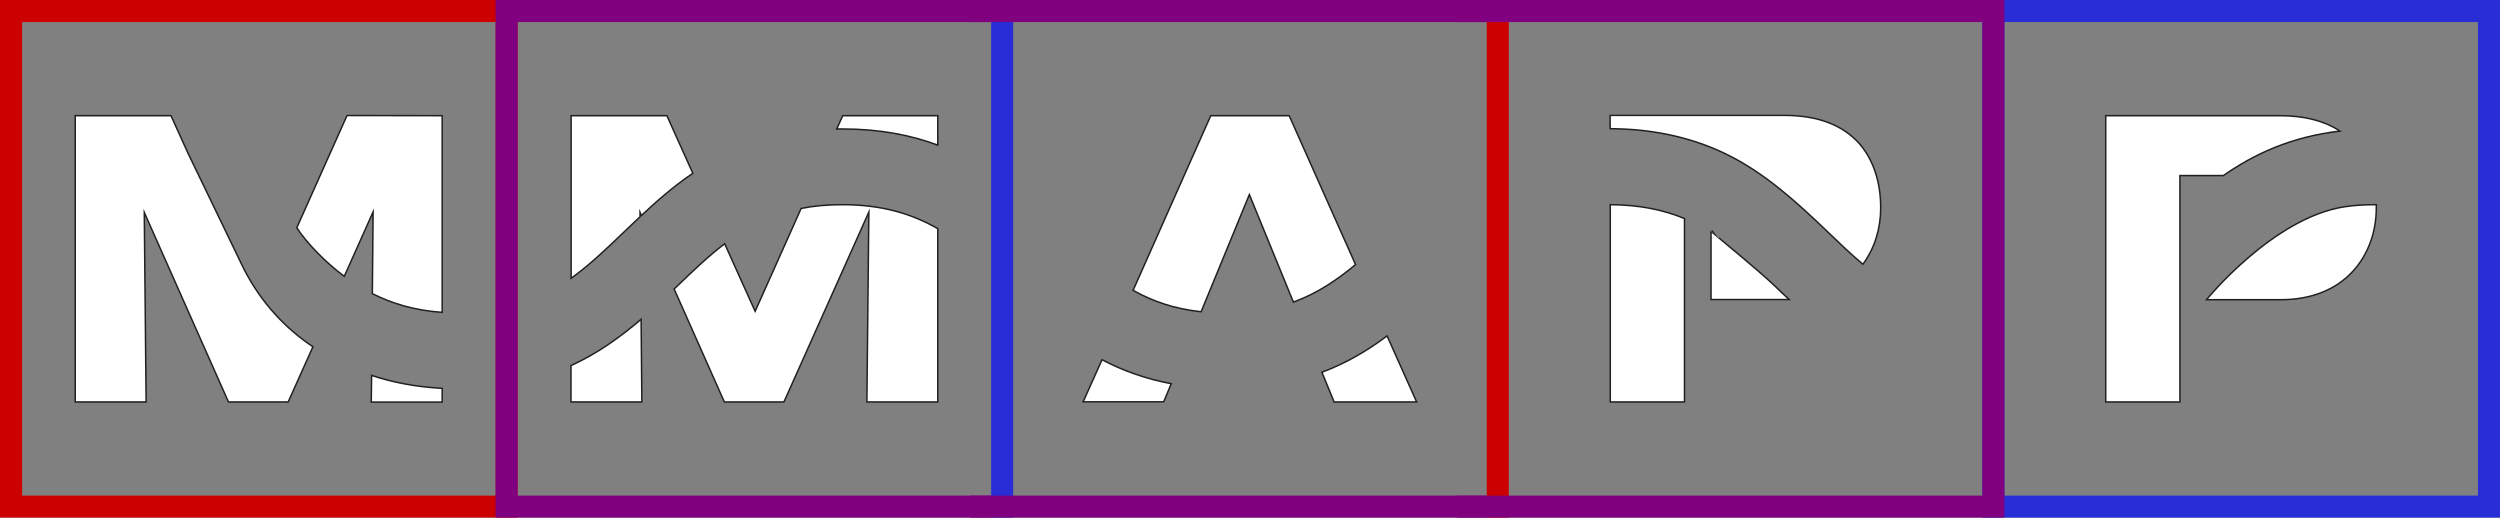 <?xml version="1.0" encoding="utf-8"?>
<!-- Generator: Adobe Illustrator 28.0.0, SVG Export Plug-In . SVG Version: 6.00 Build 0)  -->
<svg version="1.1" id="Layer_1" xmlns="http://www.w3.org/2000/svg" xmlns:xlink="http://www.w3.org/1999/xlink" x="0px" y="0px"
	 viewBox="0 0 1657.6 343.2" style="enable-background:new 0 0 1657.6 343.2;" xml:space="preserve">
<rect x="0" y="0" width="1657.6" height="343.2" fill="#808080" stroke="none"/>
<style type="text/css">
	.st0{fill:#282DD6;}
	.st1{fill:#FFFFFF;stroke:#231F20;strokeWidth:2;stroke-miterlimit:10;}
	.st2{fill:#CC0000;}
	.st3{fill:#800080;}
</style>
<g transform="matrix(1, 0, 0, 1, -171.22, -828.39)">
	<rect x="828.4" y="828.4" class="st0" width="14.6" height="343.2"/>
	<g>
		<path class="st1" d="M378.7,1058.3l-16.4,36.6h-39.6l-54.5-122.7l-1.3-3v2.5l1.2,123.2h-47V905.1h63.5l10.9,24.1l36.1,74.8
			c10.1,21,25.4,39.2,44.5,52.5C377.1,1057.2,377.9,1057.8,378.7,1058.3z"/>
		<path class="st1" d="M464.4,905.1v130.4c-18.3-1.3-33.2-5.8-46.3-12.4l0.5-54.2l-19.1,42.7c-11.5-8.4-24.8-21.8-31.5-32.2
			l33.3-74.4L464.4,905.1L464.4,905.1z"/>
		<path class="st1" d="M417.6,1077.3c13.8,4.6,29.2,7.6,46.8,8.6v9.1h-47L417.6,1077.3z"/>
		<path class="st1" d="M596.3,1040.1l0.5,54.8h-47v-24.1C567.9,1062.5,582.8,1051.6,596.3,1040.1z"/>
		<path class="st1" d="M585.3,981.9c-11.8,11.3-23,22.1-35.4,31V905.1h63.5l17.2,38.2c-12.7,8.6-23.8,18.3-34.1,28l-0.9-2.1v2.9
			C592.1,975.4,588.7,978.7,585.3,981.9z"/>
		<path class="st1" d="M793,905.1v19.5c-17.8-6.6-38.5-10.7-63.2-10.7c-1.3,0-2.5,0-3.8,0l4-8.8H793L793,905.1z"/>
		<path class="st1" d="M729.8,964.1c26.5,0,46.3,6.2,63.2,15.9v114.9h-47l1.3-125.9L691,1094.9h-39.5l-33.3-74.9
			c0.6-0.6,1.3-1.2,1.9-1.8c10.6-10.2,20.7-19.9,31.6-28.2l20.2,44.8l30.5-68.2C710.7,964.9,719.8,964.1,729.8,964.1z"/>
		<path class="st1" d="M901.9,1066.9c13.3,7,28.4,12.6,45.9,15.9l-5,12h-53.4L901.9,1066.9z"/>
		<path class="st1" d="M1070,1003.8c-12.3,10.3-25.4,19.1-41.2,24.9l-29.2-71.3l-32,77.7c-17.8-1.9-32.3-7-45.1-14.2L974,905.1h52
			L1070,1003.8z"/>
		<path class="st1" d="M1110.5,1094.9h-54.7l-8.1-19.7c16.6-6.2,30.7-14.7,43.2-24.1L1110.5,1094.9z"/>
		<path class="st1" d="M1238.9,964.1c19.6,0.1,35.4,3.5,49.2,9.2v121.6h-49.2V964.1z"/>
		<path class="st1" d="M1348.1,1018.1c3.1,3,6.2,6,9.4,8.9c-0.8,0-1.6,0-2.4,0h-49.4v-45.2
			C1305.6,981.9,1336.3,1006.8,1348.1,1018.1z"/>
		<path class="st1" d="M1418.2,966.3c0,14-4.2,27-11.8,37.3c-8-6.7-15.7-14.1-23.7-21.8c-19.7-18.9-40.6-38-65.1-50.3
			c-23-11.6-48.5-17.1-74.2-17.7c-1.5,0-3,0-4.6-0.1v-8.8h115.6c22.1,0,38.8,6.4,49.8,18.9C1413.4,934.5,1418.2,949.1,1418.2,966.3z
			"/>
		<path class="st1" d="M1645.4,944.8h-28.8v150.1h-49.2V905.1H1683c16.1,0,29.4,3.4,39.7,10.2
			C1690.4,919.1,1665.9,930.5,1645.4,944.8z"/>
		<path class="st1" d="M1746.8,966.3c0,16-5.4,30.8-15.3,41.7c-11.3,12.5-27.9,19.1-47.9,19.1h-49.4c0,0,44.2-54.4,91.5-61.6
			c7-1.1,14-1.4,21.1-1.4C1746.8,964.8,1746.8,965.6,1746.8,966.3z"/>
	</g>
	<g>
		<path class="st2" d="M514.4,1171.6H171.2V828.4h343.2V1171.6z M185.9,1157h314V843h-314V1157z"/>
	</g>
	<g>
		<g>
			<path class="st0" d="M1828.8,1171.6h-343.2V828.4h343.2V1171.6z M1500.2,1157h314V843h-314V1157z"/>
		</g>
	</g>
	<rect x="1157" y="828.4" class="st2" width="14.6" height="343.2"/>
	<g>
		<g>
			<path class="st3" d="M828.4,843v-14.6H499.8v343.2h328.6V1157h-314V843H828.4z"/>
			<path class="st3" d="M814.6,1171.6H1157V1157H814.6V1171.6L814.6,1171.6z M814.6,828.4V843H1157v-14.6H814.6z"/>
			<path class="st3" d="M1137.1,828.4V843h348.5v314h-348.5v14.6h363.1V828.4H1137.1z"/>
		</g>
	</g>
</g>
</svg>

